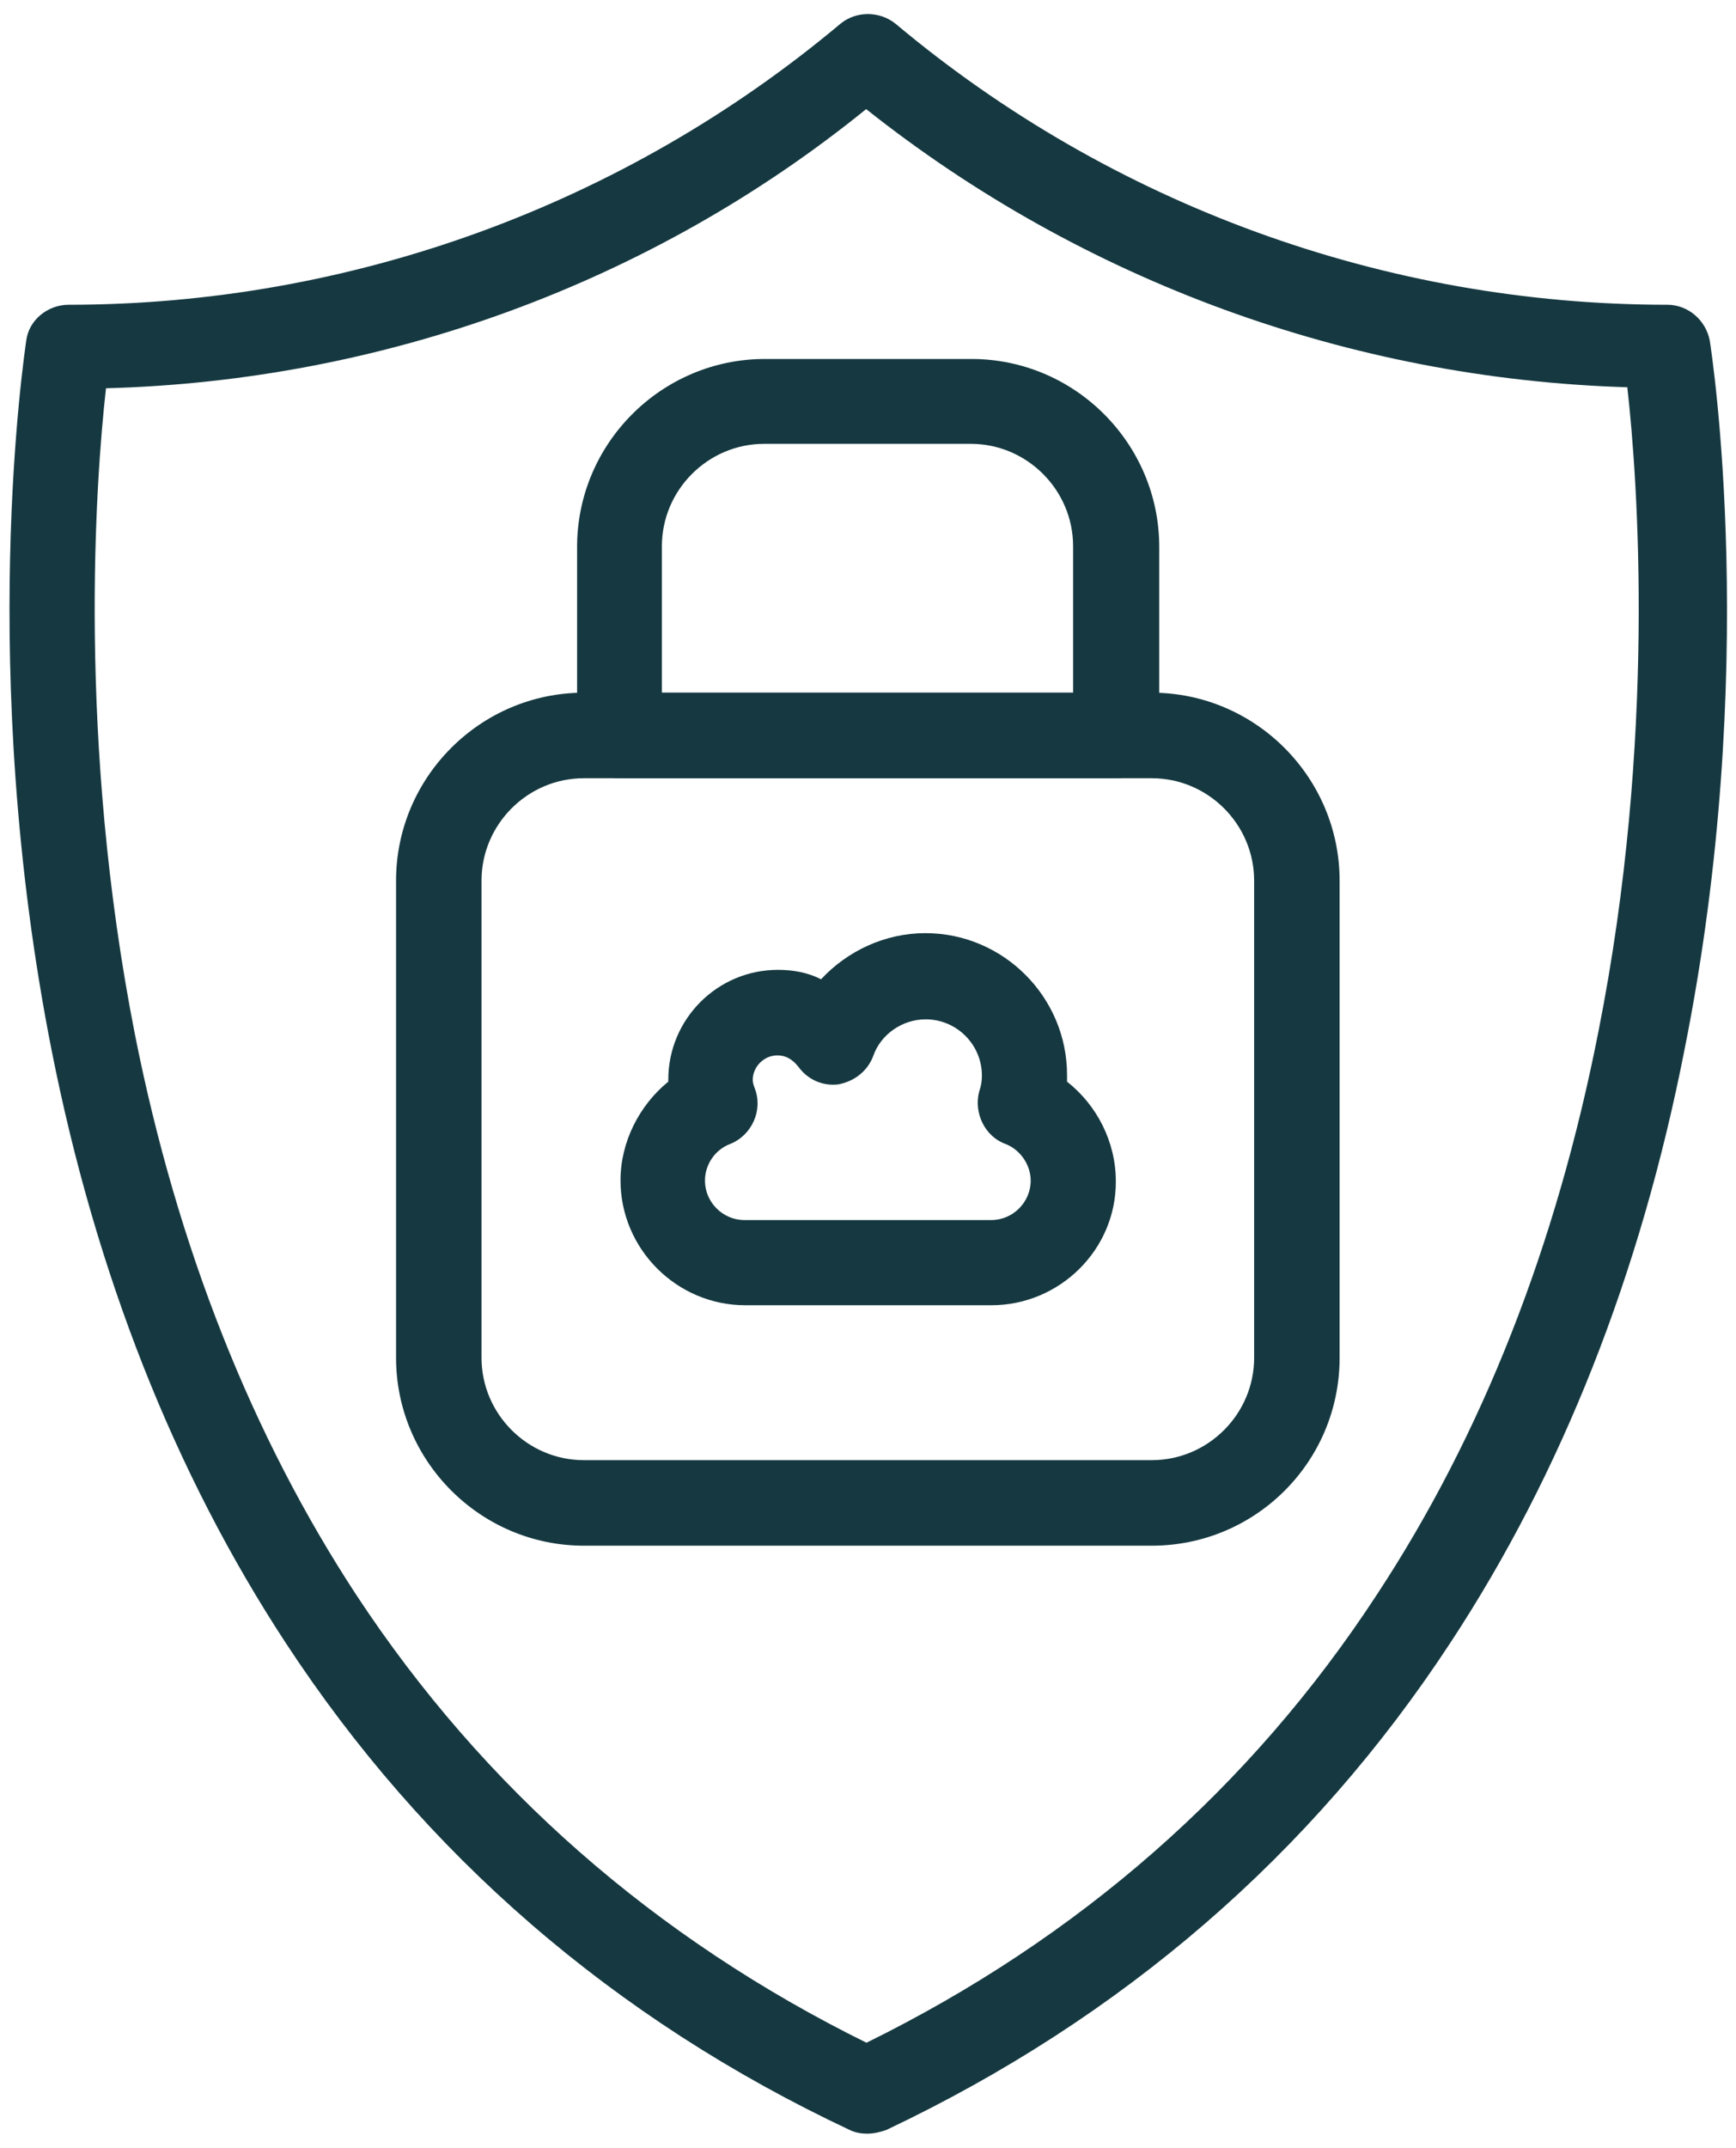 <?xml version="1.0" encoding="utf-8"?>
<!-- Generator: Adobe Illustrator 22.1.0, SVG Export Plug-In . SVG Version: 6.00 Build 0)  -->
<svg version="1.1" id="Layer_1" xmlns="http://www.w3.org/2000/svg" xmlns:xlink="http://www.w3.org/1999/xlink" x="0px" y="0px"
	 viewBox="0 0 515.9 637.8" style="enable-background:new 0 0 515.9 637.8;" xml:space="preserve">
<style type="text/css">
	.st0{fill:#163941;}
</style>
<g>
	<g>
		<path class="st0" d="M257.8,633.6c-2,0-3.6-0.3-5.3-1.1c-70-32.9-126.4-81.7-167.7-144.8c-32.9-50.2-56.3-109.3-69.5-176
			C-7,198.7,7.3,105,7.8,101.1c0.8-6.1,6.4-10.6,12.6-10.6c83.7,0,165.1-29.6,229.3-83.4c4.7-3.9,11.7-3.9,16.5,0
			c64.2,53.8,145.6,83.4,229.3,83.4c6.1,0,11.4,4.5,12.6,10.6c0.6,3.9,15.1,97.9-7.5,210.6c-13.1,66.7-36.5,125.8-69.5,176
			c-41.3,63-97.6,111.6-167.7,144.8C261.7,633.1,259.7,633.6,257.8,633.6z M31.5,115.3c-3.1,27.3-8.6,104.6,8.6,191.9
			C52.7,370.6,75,426.6,106,473.8c37.7,57.2,88.7,101.8,151.5,132.8c63-31,114.1-75.6,151.7-133.1c31.2-47.4,53.3-103.5,65.8-167.1
			c17.3-87,11.7-164,8.6-191.4c-82.3-2.5-161.8-31.5-226.2-82.6C193.6,84.1,113.8,113.1,31.5,115.3z"/>
	</g>
	<g>
		<path class="st0" d="M342.3,459H173.5c-30.7,0-55.8-25.1-55.8-55.8V261.5c0-30.7,25.1-55.8,55.8-55.8h168.8
			c30.7,0,55.8,25.1,55.8,55.8v141.7C398.1,434.2,373,459,342.3,459z M173.5,231.1c-16.7,0-30.4,13.7-30.4,30.4v141.7
			c0,16.7,13.7,30.4,30.4,30.4h168.8c16.7,0,30.4-13.7,30.4-30.4V261.5c0-16.7-13.7-30.4-30.4-30.4L173.5,231.1L173.5,231.1z"/>
	</g>
	<path class="st0" d="M331.7,231.1H184.1c-7,0-12.6-5.6-12.6-12.6v-56.1c0-30.7,25.1-55.8,55.8-55.8h61.4
		c30.7,0,55.8,25.1,55.8,55.8v55.8C344.5,225.2,338.7,231.1,331.7,231.1z M196.7,205.7h122.2v-43.5c0-16.7-13.7-30.4-30.4-30.4
		h-61.4c-16.7,0-30.4,13.7-30.4,30.4V205.7z"/>
	<g>
		<path class="st0" d="M294.6,387.6h-73.1c-20.4,0-37.1-16.7-37.1-37.1c0-11.4,5.6-22.3,14.2-29.3c0-0.3,0-0.6,0-0.6
			c0-17.9,14.5-32.6,32.6-32.6c4.5,0,8.9,0.8,12.8,2.8c7.8-8.4,19-13.7,31-13.7c23.2,0,42.1,19,42.1,42.1c0,0.6,0,1.4,0,2
			c8.9,7,14.5,17.9,14.5,29.6C331.7,371.1,314.9,387.6,294.6,387.6z M231,313.4c-3.9,0-7.3,3.3-7.3,7.3c0,0.8,0.3,1.7,0.6,2.5
			c2.5,6.4-0.8,13.9-7.3,16.5c-4.5,1.7-7.5,6.1-7.5,10.9c0,6.4,5.3,11.7,11.7,11.7h73.4c6.4,0,11.7-5.3,11.7-11.7
			c0-4.7-3.1-9.2-7.5-10.9c-6.1-2.2-9.5-9.2-7.8-15.6c0.6-1.7,0.8-3.1,0.8-4.7c0-9.2-7.5-16.7-16.7-16.7c-7,0-13.4,4.5-15.6,10.9
			c-1.7,4.5-5.6,7.5-10.3,8.4c-4.7,0.6-9.2-1.4-12-5.3C235.4,314.5,233.5,313.4,231,313.4z"/>
	</g>
</g>
</svg>
